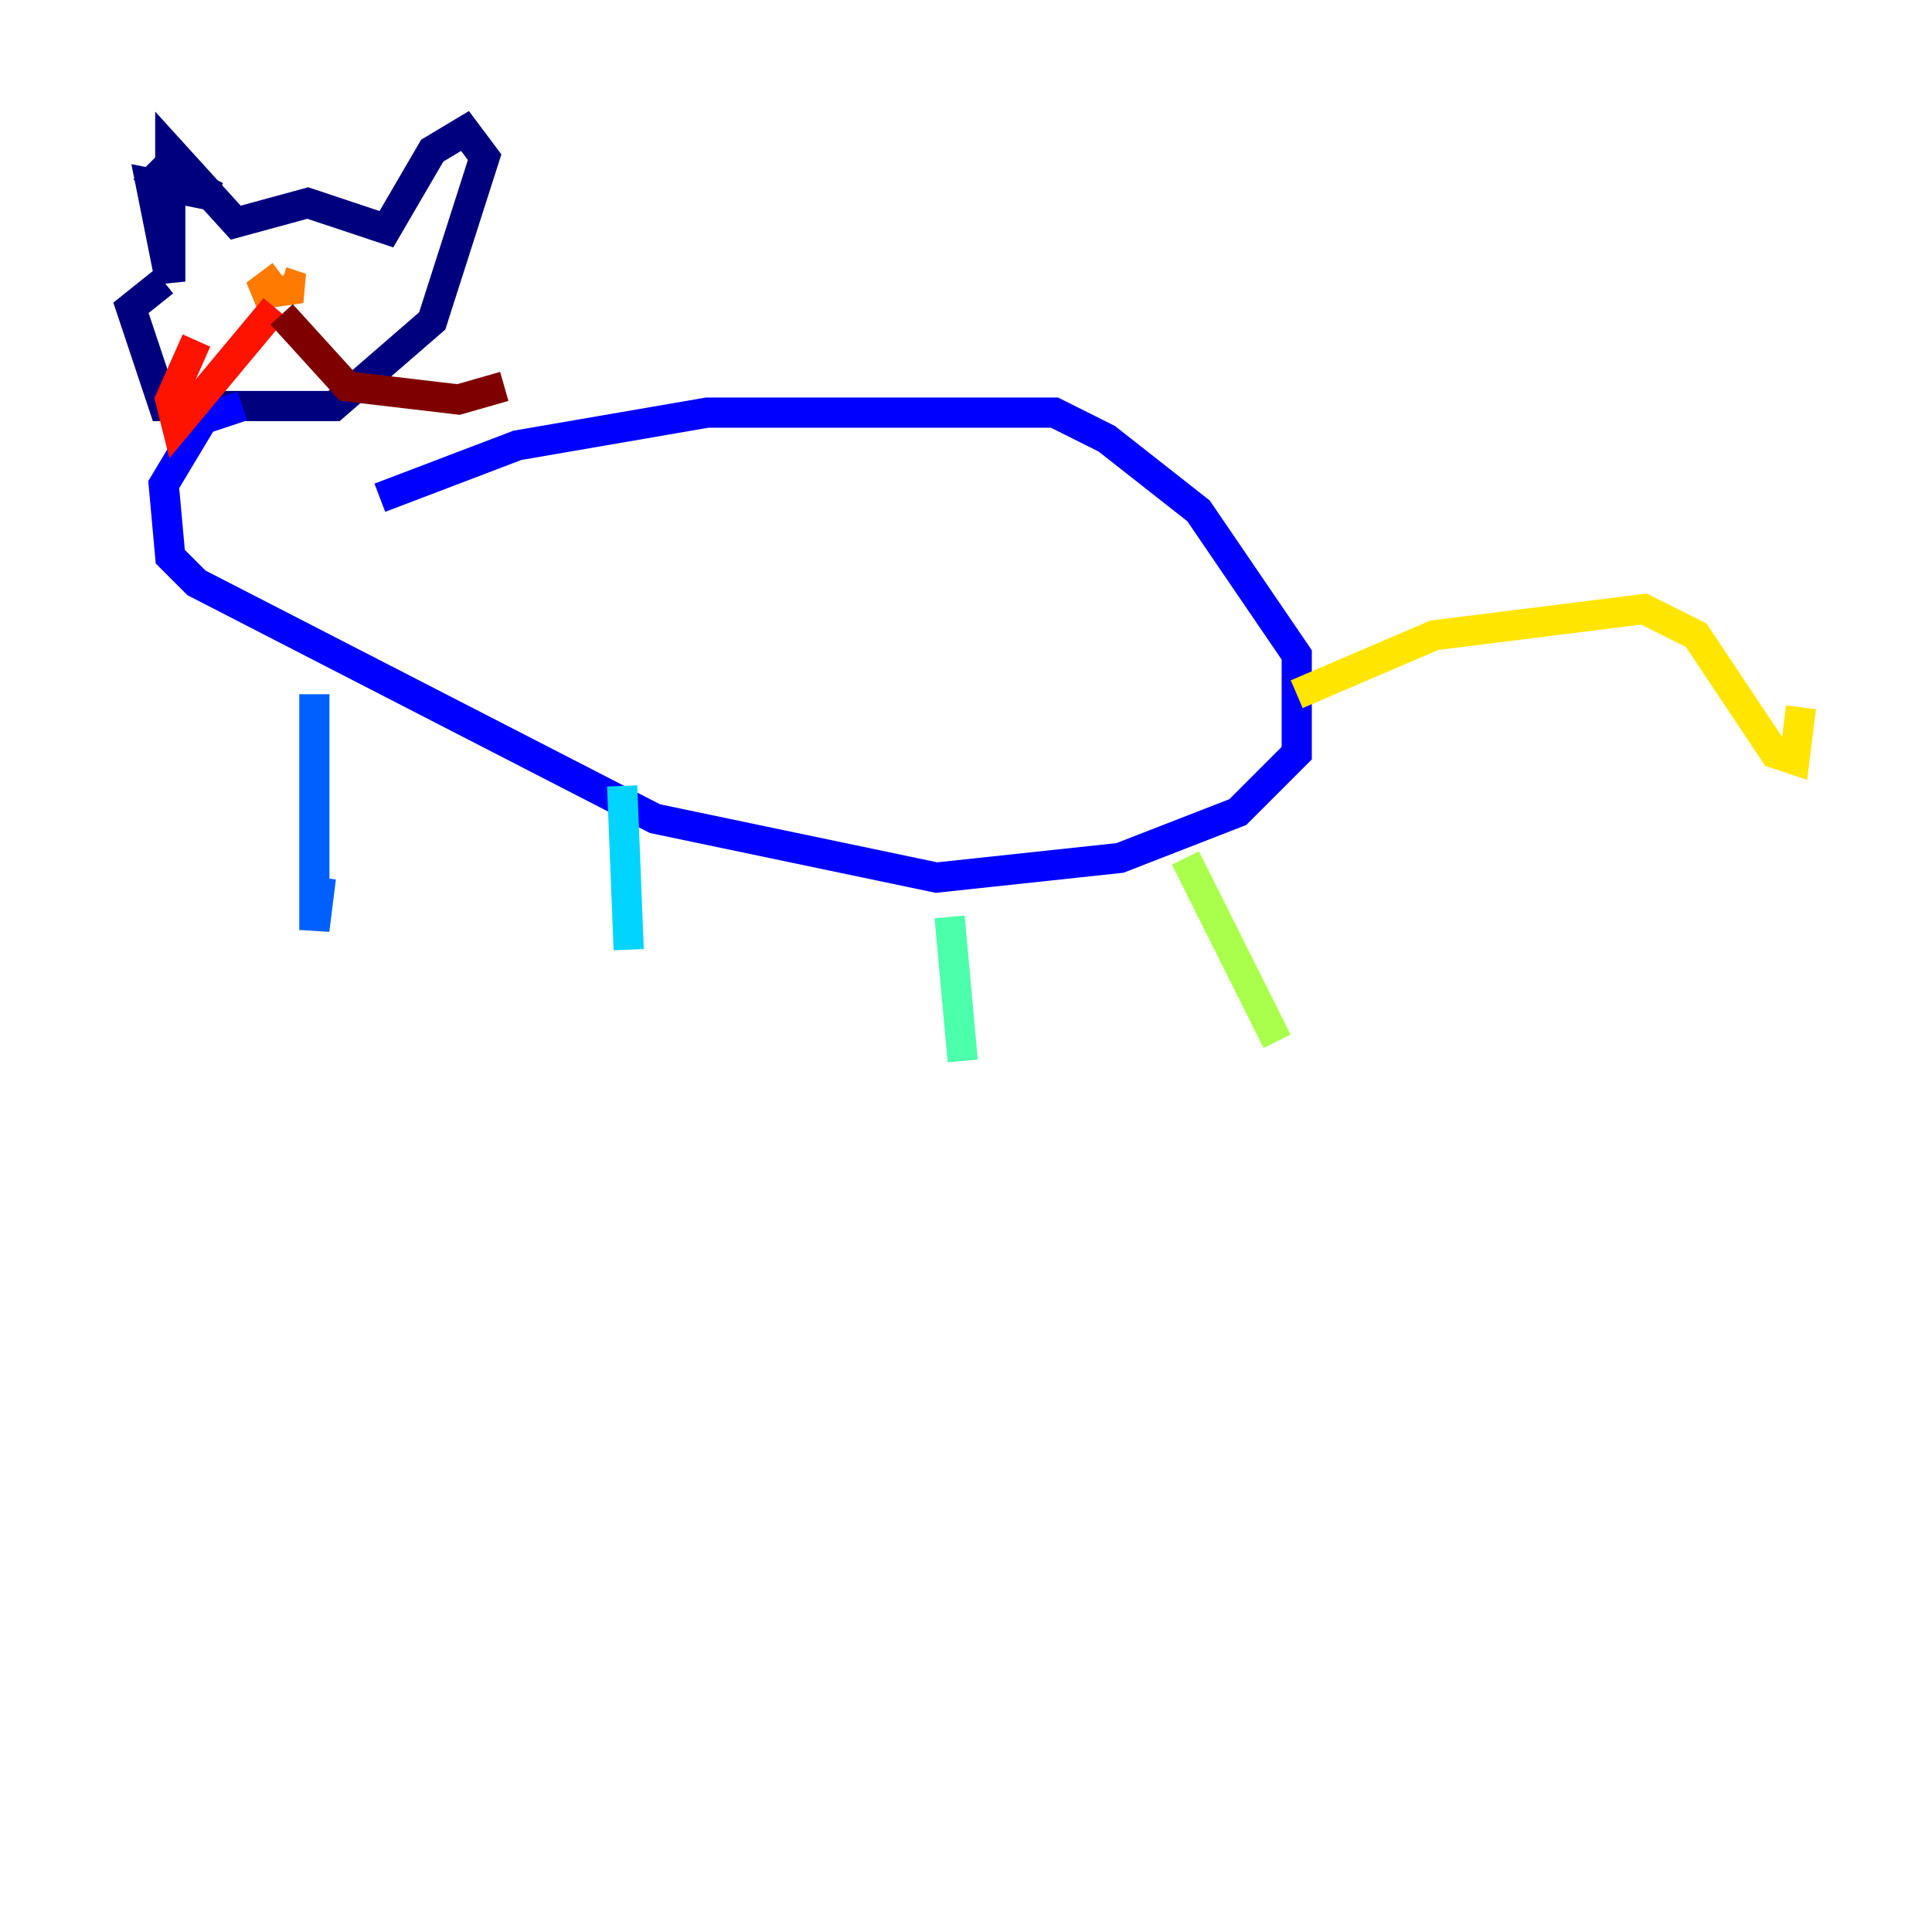 <?xml version="1.0" encoding="utf-8" ?>
<svg baseProfile="tiny" height="128" version="1.2" viewBox="0,0,128,128" width="128" xmlns="http://www.w3.org/2000/svg" xmlns:ev="http://www.w3.org/2001/xml-events" xmlns:xlink="http://www.w3.org/1999/xlink"><defs /><polyline fill="none" points="9.546,12.583 10.848,11.281 14.319,13.017 9.98,12.149 11.281,18.658 11.281,9.98 15.62,14.752 20.393,13.451 25.6,15.186 28.637,9.98 30.807,8.678 32.108,10.414 28.637,21.261 22.129,26.902 10.848,26.902 8.678,20.393 10.848,18.658" stroke="#00007f" stroke-width="2" /><polyline fill="none" points="16.054,26.902 13.451,27.77 10.848,32.108 11.281,36.881 13.017,38.617 43.39,54.237 62.047,58.142 74.197,56.841 82.007,53.803 85.912,49.898 85.912,43.39 79.403,33.844 73.329,29.071 69.858,27.336 46.861,27.336 34.278,29.505 25.166,32.976" stroke="#0000fe" stroke-width="2" /><polyline fill="none" points="20.827,45.993 20.827,61.614 21.261,58.142" stroke="#0060ff" stroke-width="2" /><polyline fill="none" points="41.22,52.068 41.654,62.915" stroke="#00d4ff" stroke-width="2" /><polyline fill="none" points="62.915,60.746 63.783,70.291" stroke="#4cffaa" stroke-width="2" /><polyline fill="none" points="78.536,56.841 84.61,68.99" stroke="#aaff4c" stroke-width="2" /><polyline fill="none" points="85.912,45.993 95.024,42.088 108.909,40.352 112.38,42.088 117.586,49.898 118.888,50.332 119.322,46.861" stroke="#ffe500" stroke-width="2" /><polyline fill="none" points="18.658,18.224 16.922,19.525 19.959,19.091 18.658,18.658" stroke="#ff7a00" stroke-width="2" /><polyline fill="none" points="18.224,20.393 11.715,28.203 11.281,26.468 13.017,22.563" stroke="#fe1200" stroke-width="2" /><polyline fill="none" points="18.658,20.827 22.997,25.6 30.373,26.468 33.41,25.6" stroke="#7f0000" stroke-width="2" /></svg>